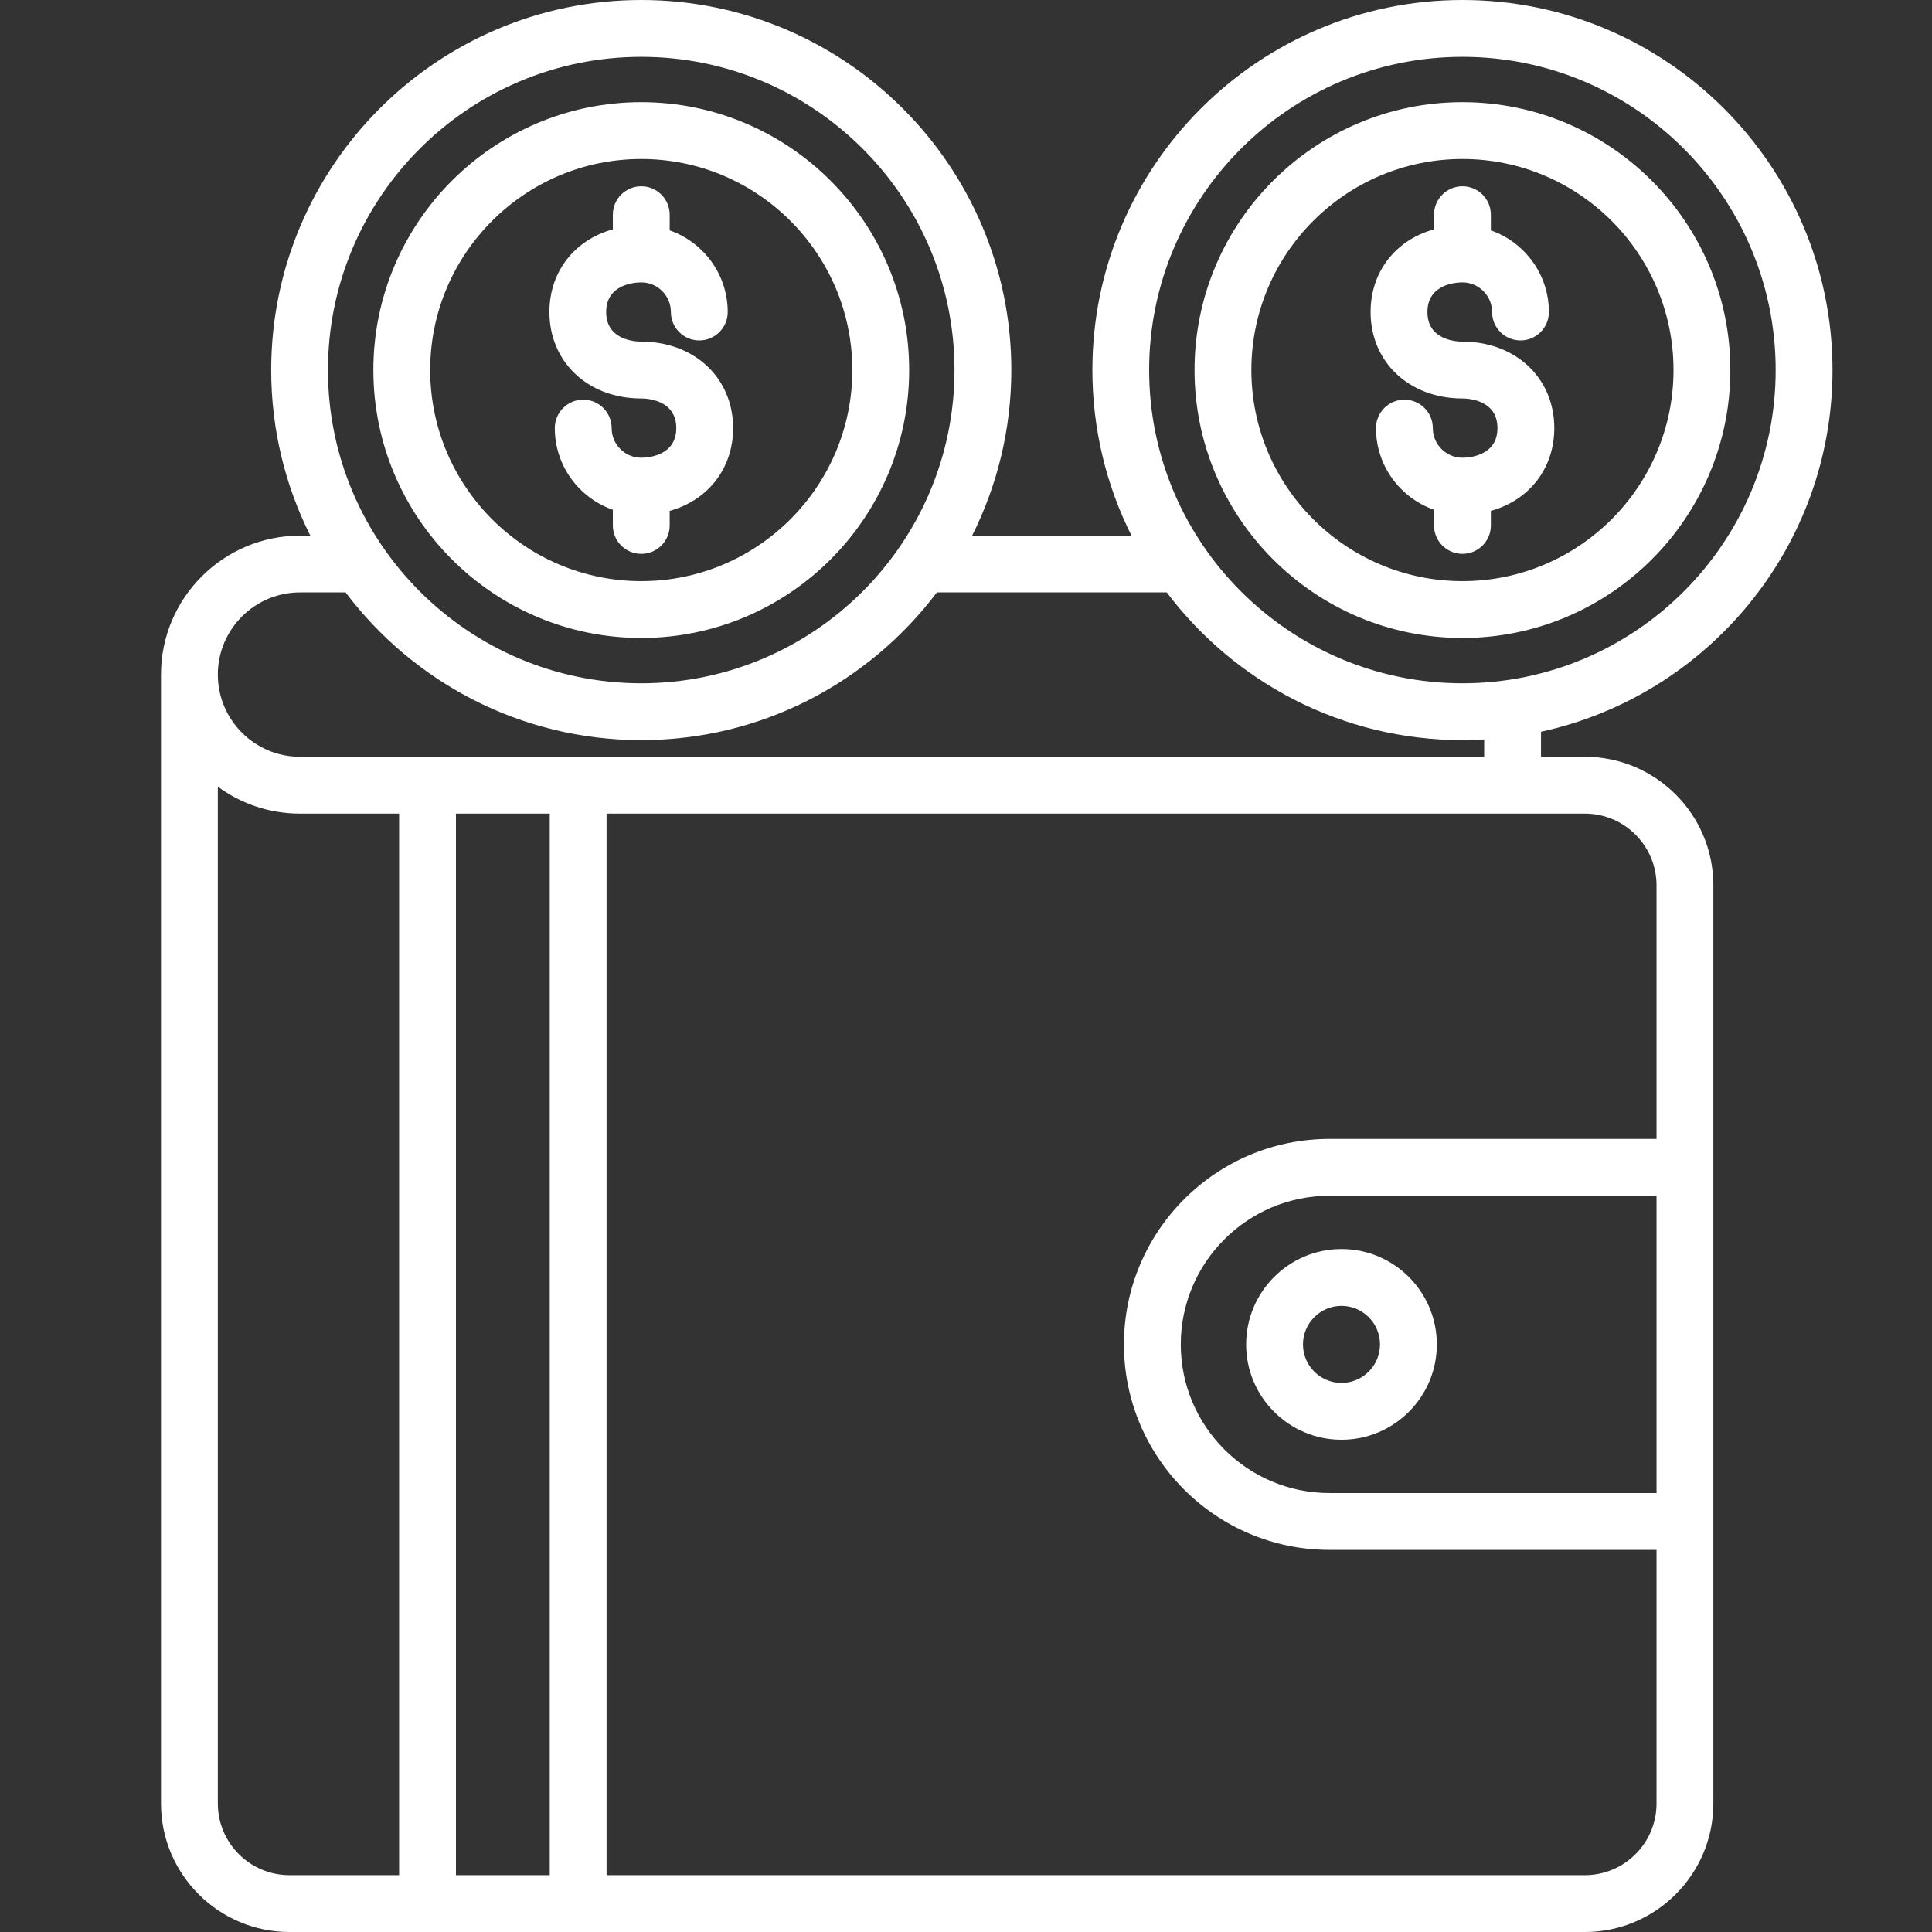 <svg xmlns="http://www.w3.org/2000/svg" width="24" height="24" viewBox="0 0 24 24" fill="none">
  <rect x="0" y="0" width="24" height="24" fill="#333333" stroke="none"/>
  <path d="M15.48 16.701C15.48 17.354 16.011 17.885 16.665 17.885C17.318 17.885 17.849 17.354 17.849 16.701C17.849 16.047 17.318 15.516 16.665 15.516C16.011 15.516 15.48 16.047 15.48 16.701ZM16.665 16.222C16.928 16.222 17.143 16.437 17.143 16.701C17.143 16.965 16.928 17.179 16.665 17.179C16.401 17.179 16.186 16.965 16.186 16.701C16.186 16.437 16.401 16.222 16.665 16.222ZM7.966 7.925C9.801 7.925 11.294 6.432 11.294 4.597C11.294 2.762 9.801 1.269 7.966 1.269C6.131 1.269 4.638 2.762 4.638 4.597C4.638 6.432 6.131 7.925 7.966 7.925ZM7.966 1.975C9.411 1.975 10.588 3.151 10.588 4.597C10.588 6.043 9.411 7.219 7.966 7.219C6.52 7.219 5.344 6.043 5.344 4.597C5.344 3.151 6.52 1.975 7.966 1.975ZM6.825 3.876C6.825 3.371 7.141 2.979 7.613 2.849V2.667C7.613 2.472 7.771 2.314 7.966 2.314C8.161 2.314 8.319 2.472 8.319 2.667V2.862C8.738 3.008 9.04 3.408 9.04 3.876C9.04 4.071 8.882 4.229 8.687 4.229C8.492 4.229 8.334 4.071 8.334 3.876C8.334 3.673 8.169 3.508 7.966 3.508C7.893 3.508 7.53 3.526 7.53 3.876C7.53 4.227 7.893 4.244 7.966 4.244C8.627 4.244 9.107 4.696 9.107 5.318C9.107 5.823 8.791 6.216 8.319 6.346V6.528C8.319 6.722 8.161 6.88 7.966 6.88C7.771 6.88 7.613 6.722 7.613 6.528V6.332C7.193 6.186 6.892 5.787 6.892 5.318C6.892 5.123 7.05 4.965 7.245 4.965C7.44 4.965 7.598 5.123 7.598 5.318C7.598 5.521 7.763 5.686 7.966 5.686C8.038 5.686 8.401 5.668 8.401 5.318C8.401 4.968 8.038 4.95 7.966 4.95C7.305 4.95 6.825 4.498 6.825 3.876ZM22.764 4.597C22.764 2.062 20.702 0 18.167 0C15.632 0 13.57 2.062 13.57 4.597C13.57 5.336 13.745 6.034 14.056 6.654H12.076C12.387 6.034 12.563 5.336 12.563 4.597C12.563 2.062 10.501 0 7.966 0C5.431 0 3.369 2.062 3.369 4.597C3.369 5.336 3.544 6.034 3.855 6.654H3.727C2.775 6.654 2 7.428 2 8.38V22.404C2 23.284 2.716 24 3.596 24H19.688C20.568 24 21.284 23.284 21.284 22.404V10.998C21.284 10.117 20.568 9.401 19.688 9.401H19.143V9.09C21.21 8.641 22.764 6.797 22.764 4.597ZM18.167 0.706C20.312 0.706 22.058 2.451 22.058 4.597C22.058 6.743 20.312 8.488 18.167 8.488C16.021 8.488 14.275 6.743 14.275 4.597C14.275 2.451 16.021 0.706 18.167 0.706ZM7.966 0.706C10.111 0.706 11.857 2.451 11.857 4.597C11.857 6.743 10.111 8.488 7.966 8.488C5.82 8.488 4.074 6.743 4.074 4.597C4.074 2.451 5.82 0.706 7.966 0.706ZM2.706 22.404V9.772C2.992 9.983 3.345 10.107 3.727 10.107H4.958V23.294H3.596C3.105 23.294 2.706 22.895 2.706 22.404ZM6.829 10.107V23.294H5.664V10.107H6.829ZM20.578 18.547H16.515C15.497 18.547 14.668 17.719 14.668 16.701C14.668 15.682 15.497 14.854 16.515 14.854H20.578V18.547ZM20.578 10.998V14.148H16.515C15.107 14.148 13.962 15.293 13.962 16.701C13.962 18.108 15.107 19.253 16.515 19.253H20.578V22.404C20.578 22.895 20.179 23.294 19.688 23.294H7.535V10.107H19.688C20.179 10.107 20.578 10.507 20.578 10.998ZM18.437 9.401H3.727C3.164 9.401 2.706 8.943 2.706 8.38C2.706 7.817 3.164 7.359 3.727 7.359H4.293C5.133 8.473 6.467 9.194 7.966 9.194C9.465 9.194 10.798 8.473 11.638 7.359H14.494C15.334 8.473 16.668 9.194 18.167 9.194C18.257 9.194 18.347 9.191 18.437 9.186V9.401ZM18.167 7.925C20.002 7.925 21.495 6.432 21.495 4.597C21.495 2.762 20.002 1.269 18.167 1.269C16.332 1.269 14.839 2.762 14.839 4.597C14.839 6.432 16.332 7.925 18.167 7.925ZM18.167 1.975C19.613 1.975 20.789 3.151 20.789 4.597C20.789 6.043 19.613 7.219 18.167 7.219C16.721 7.219 15.545 6.043 15.545 4.597C15.545 3.151 16.721 1.975 18.167 1.975ZM17.026 3.876C17.026 3.371 17.342 2.979 17.814 2.849V2.667C17.814 2.472 17.972 2.314 18.167 2.314C18.362 2.314 18.52 2.472 18.52 2.667V2.862C18.939 3.008 19.241 3.408 19.241 3.876C19.241 4.071 19.083 4.229 18.888 4.229C18.693 4.229 18.535 4.071 18.535 3.876C18.535 3.673 18.37 3.508 18.167 3.508C18.094 3.508 17.732 3.526 17.732 3.876C17.732 4.227 18.094 4.244 18.167 4.244C18.828 4.244 19.308 4.696 19.308 5.318C19.308 5.823 18.992 6.216 18.52 6.346V6.528C18.52 6.722 18.362 6.88 18.167 6.88C17.972 6.88 17.814 6.722 17.814 6.528V6.332C17.395 6.186 17.093 5.787 17.093 5.318C17.093 5.123 17.251 4.965 17.446 4.965C17.641 4.965 17.799 5.123 17.799 5.318C17.799 5.521 17.964 5.686 18.167 5.686C18.239 5.686 18.602 5.668 18.602 5.318C18.602 4.968 18.239 4.95 18.167 4.95C17.506 4.95 17.026 4.498 17.026 3.876Z" fill="white"/>
</svg>